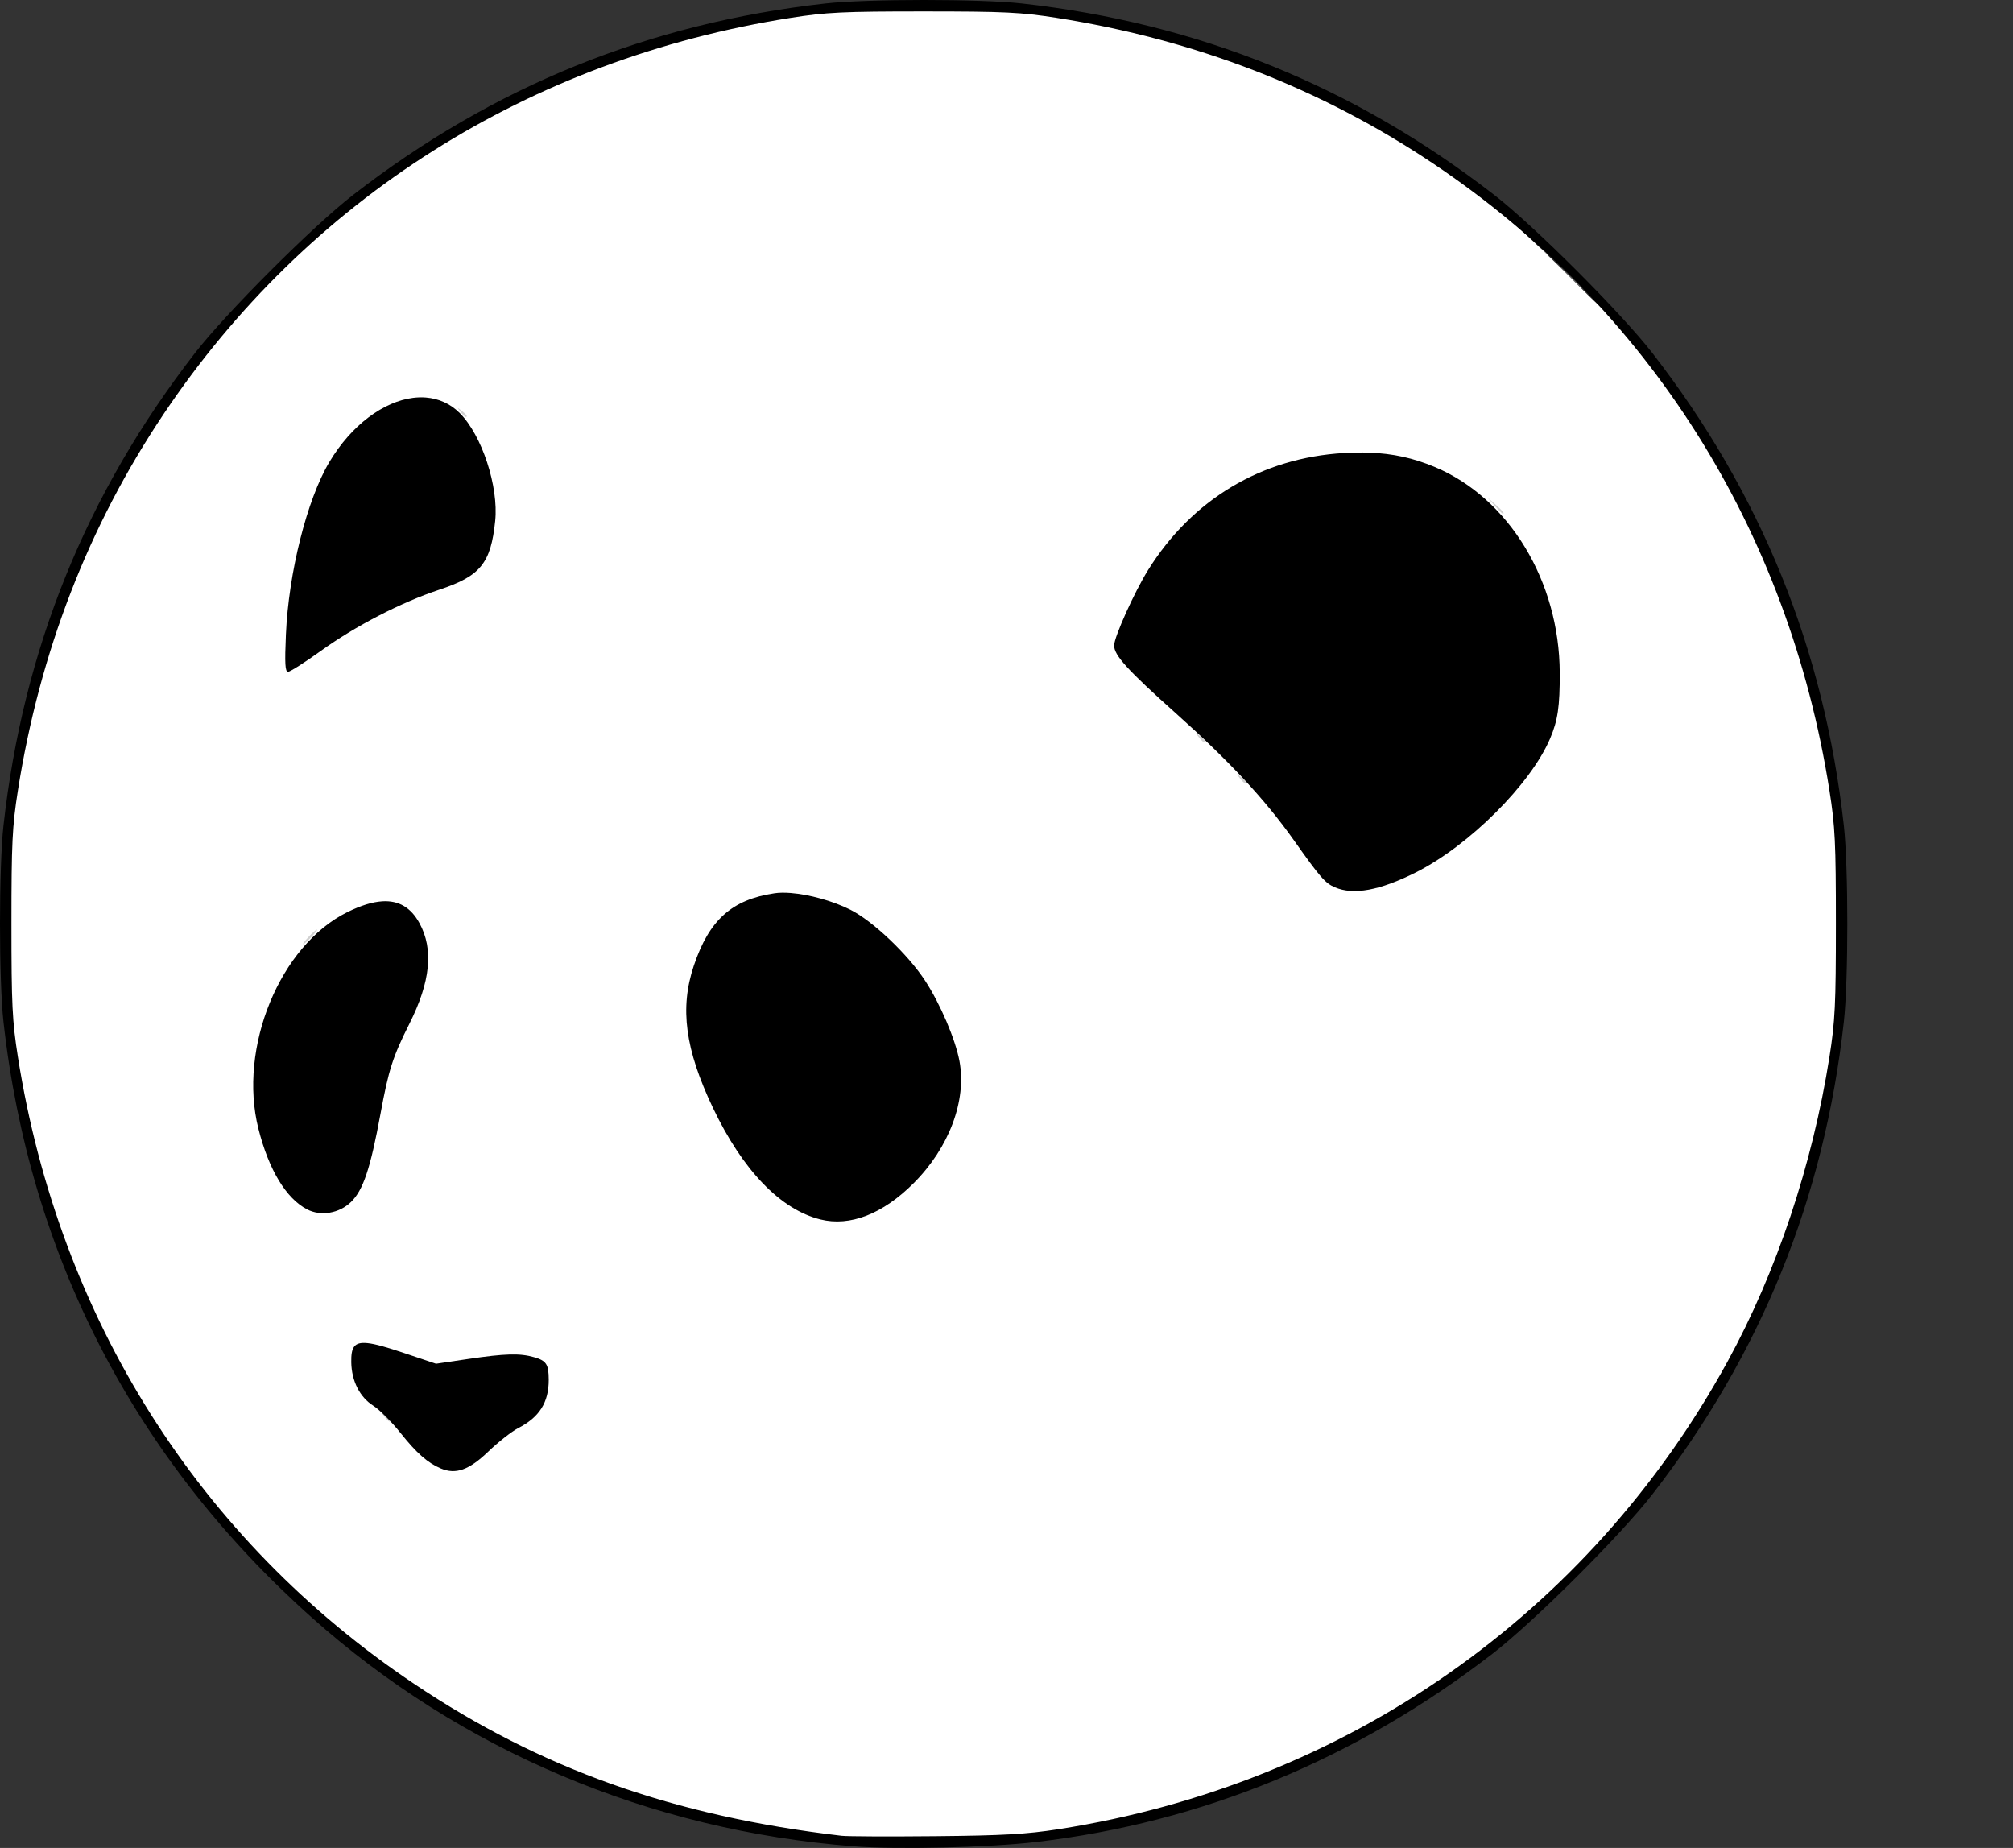 <?xml version="1.0" encoding="UTF-8" standalone="no"?>
<!-- Created with Inkscape (http://www.inkscape.org/) -->

<svg
   width="181.837mm"
   height="166.921mm"
   viewBox="0 0 181.837 166.921"
   version="1.1"
   id="svg1"
   xml:space="preserve"
   inkscape:version="1.4.2 (ebf0e940d0, 2025-05-08)"
   sodipodi:docname="panda.svg"
   xmlns:inkscape="http://www.inkscape.org/namespaces/inkscape"
   xmlns:sodipodi="http://sodipodi.sourceforge.net/DTD/sodipodi-0.dtd"
   xmlns="http://www.w3.org/2000/svg"
   xmlns:svg="http://www.w3.org/2000/svg"><rect x="0" y="0" width="181.837" height="166.921" fill="#333333" stroke="none"/><sodipodi:namedview
     id="namedview1"
     pagecolor="#ffffff"
     bordercolor="#000000"
     borderopacity="0.25"
     inkscape:showpageshadow="2"
     inkscape:pageopacity="0.0"
     inkscape:pagecheckerboard="0"
     inkscape:deskcolor="#d1d1d1"
     inkscape:document-units="mm"
     showgrid="false"
     inkscape:zoom="0.70710678"
     inkscape:cx="236.17367"
     inkscape:cy="288.49957"
     inkscape:window-width="1920"
     inkscape:window-height="1012"
     inkscape:window-x="0"
     inkscape:window-y="0"
     inkscape:window-maximized="1"
     inkscape:current-layer="layer1" /><defs
     id="defs1" /><g
     inkscape:label="Layer 1"
     inkscape:groupmode="layer"
     id="layer1"
     transform="translate(227.045,-61.688)"
     style="display:inline"><g
       id="g10"
       transform="translate(-248.708)"
       style="display:inline"><path
         id="path17"
         style="fill:#d0d0d0;fill-opacity:1"
         d="m 100.844,62.607 c -0.092,-0.004 -0.196,0.013 -0.292,0.051 -0.211,0.084 -0.149,0.147 0.16,0.16 0.279,0.011 0.435,-0.051 0.347,-0.139 -0.044,-0.044 -0.123,-0.069 -0.215,-0.072 z m 8.731,0 c -0.092,-0.004 -0.196,0.013 -0.292,0.051 -0.211,0.084 -0.149,0.147 0.16,0.16 0.279,0.011 0.435,-0.051 0.347,-0.139 -0.044,-0.044 -0.123,-0.069 -0.215,-0.072 z M 48.876,84.667 46.825,86.645 c -1.128,1.088 -2.051,2.011 -2.051,2.051 0,0.193 0.286,-0.073 2.123,-1.978 z m 112.593,0.132 c -0.073,0 0.755,0.893 1.839,1.984 1.084,1.091 2.03,1.984 2.103,1.984 0.073,0 -0.755,-0.893 -1.839,-1.984 -1.084,-1.091 -2.031,-1.984 -2.104,-1.984 z M 22.624,140.462 c -0.028,0.028 -0.047,0.12 -0.053,0.274 -0.011,0.279 0.051,0.435 0.139,0.347 0.088,-0.088 0.098,-0.316 0.021,-0.507 -0.042,-0.106 -0.079,-0.143 -0.107,-0.115 z m 164.835,0 c -0.028,0.028 -0.047,0.12 -0.053,0.274 -0.011,0.279 0.051,0.435 0.139,0.347 0.088,-0.088 0.098,-0.316 0.021,-0.507 -0.042,-0.106 -0.079,-0.143 -0.107,-0.115 z m -164.835,8.731 c -0.028,0.028 -0.047,0.12 -0.053,0.274 -0.011,0.279 0.051,0.435 0.139,0.347 0.088,-0.088 0.098,-0.316 0.021,-0.507 -0.042,-0.106 -0.079,-0.143 -0.107,-0.115 z m 164.835,0 c -0.028,0.028 -0.047,0.12 -0.053,0.274 -0.011,0.279 0.051,0.435 0.139,0.347 0.088,-0.088 0.098,-0.316 0.021,-0.507 -0.042,-0.106 -0.079,-0.143 -0.107,-0.115 z m -21.902,52.155 -2.051,1.978 c -1.128,1.088 -2.051,2.011 -2.051,2.051 0,0.193 0.286,-0.073 2.123,-1.978 z m -120.769,0.132 c -0.073,0 0.755,0.893 1.839,1.984 1.084,1.091 2.03,1.984 2.103,1.984 0.073,0 -0.755,-0.893 -1.839,-1.984 -1.084,-1.091 -2.031,-1.984 -2.104,-1.984 z m 56.057,25.962 c -0.092,-0.004 -0.196,0.013 -0.292,0.051 -0.211,0.085 -0.149,0.147 0.16,0.16 0.279,0.011 0.435,-0.051 0.347,-0.139 -0.044,-0.044 -0.123,-0.069 -0.215,-0.072 z m 8.731,0 c -0.092,-0.004 -0.196,0.013 -0.292,0.051 -0.211,0.085 -0.149,0.147 0.16,0.16 0.279,0.011 0.435,-0.051 0.347,-0.139 -0.044,-0.044 -0.123,-0.069 -0.215,-0.072 z" /><path
         id="path16"
         style="fill:#b9b9b9;fill-opacity:1"
         d="m 49.537,84.006 c -0.014,-0.014 -0.121,0.066 -0.331,0.231 -0.255,0.2 -0.463,0.408 -0.463,0.463 0,0.218 0.217,0.077 0.563,-0.363 0.165,-0.21 0.245,-0.317 0.231,-0.331 z m 111.125,0 c -0.014,0.014 0.066,0.121 0.23,0.331 h 5.2e-4 c 0.2,0.255 0.408,0.463 0.463,0.463 0.218,0 0.077,-0.217 -0.363,-0.563 -0.21,-0.165 -0.317,-0.245 -0.331,-0.231 z m -115.888,4.763 c -0.014,-0.014 -0.121,0.066 -0.331,0.231 -0.255,0.2 -0.463,0.408 -0.463,0.463 0,0.218 0.217,0.077 0.563,-0.363 0.165,-0.21 0.245,-0.317 0.231,-0.331 z m 120.65,0 c -0.014,0.014 0.066,0.121 0.23,0.331 h 5.2e-4 c 0.2,0.255 0.408,0.463 0.463,0.463 0.218,0 0.077,-0.217 -0.363,-0.563 -0.21,-0.165 -0.317,-0.245 -0.331,-0.231 z M 43.981,200.687 c -0.014,0.014 0.066,0.121 0.231,0.331 0.346,0.441 0.563,0.581 0.563,0.363 0,-0.055 -0.208,-0.263 -0.463,-0.463 -0.21,-0.165 -0.317,-0.245 -0.331,-0.231 z m 122.238,0 c -0.014,-0.014 -0.121,0.066 -0.331,0.231 -0.255,0.2 -0.463,0.408 -0.463,0.463 0,0.218 0.217,0.077 0.563,-0.363 0.165,-0.21 0.245,-0.317 0.231,-0.331 z m -117.475,4.763 c -0.014,0.014 0.066,0.121 0.231,0.331 h -5.17e-4 c 0.346,0.441 0.563,0.581 0.563,0.363 0,-0.055 -0.208,-0.263 -0.463,-0.463 -0.21,-0.165 -0.317,-0.245 -0.331,-0.231 z m 112.713,0 c -0.014,-0.014 -0.121,0.066 -0.331,0.231 -0.255,0.2 -0.463,0.408 -0.463,0.463 0,0.218 0.217,0.077 0.563,-0.363 0.165,-0.21 0.245,-0.317 0.231,-0.331 z" /><path
         id="path12"
         style="display:inline;fill:#606060;fill-opacity:1"
         d="m 162.382,85.461 1.046,1.124 c 0.575,0.618 1.081,1.124 1.124,1.124 0.2,0 -2.1e-4,-0.23 -1.046,-1.203 z M 47.66,85.593 c -0.073,0 -0.597,0.476 -1.166,1.058 -0.568,0.582 -0.974,1.058 -0.901,1.058 0.073,0 0.597,-0.476 1.166,-1.058 0.568,-0.582 0.974,-1.058 0.901,-1.058 z m -2.224,116.814 1.046,1.124 c 0.575,0.618 1.081,1.124 1.124,1.124 0.2,0 -1.81e-4,-0.23 -1.046,-1.203 z m 119.17,0.132 c -0.073,0 -0.597,0.476 -1.166,1.058 -0.568,0.582 -0.974,1.058 -0.901,1.058 0.073,0 0.597,-0.476 1.166,-1.058 0.568,-0.582 0.974,-1.058 0.901,-1.058 z" /><path
         id="path89"
         style="display:inline;fill:#ffffff;stroke-width:0.707"
         sodipodi:type="inkscape:offset"
         inkscape:radius="1.3759103"
         inkscape:original="M -450.07422 150.25977 C -479.50189 150.25992 -485.0961 150.43286 -492.14648 151.55273 C -549.85199 160.71861 -599.31509 181.76624 -643.11328 215.79297 C -653.14533 223.58684 -683.45867 253.57774 -691.94727 264.10742 C -726.61147 307.10656 -748.37139 355.49582 -758.17383 411.38672 L -760.49414 424.61719 L -760.49414 461.0332 L -760.49414 497.44922 L -758.49219 508.76367 C -750.0981 556.20632 -735.24699 594.6324 -710.8457 632.05273 C -698.0131 651.73202 -690.82125 660.40089 -670.46484 680.72656 C -654.33597 696.83109 -647.43218 702.99062 -636.39648 711.11914 C -591.89511 743.89731 -547.28056 761.83828 -488.11719 770.74805 C -479.96782 771.97531 -475.96333 772.08472 -447.95117 771.83594 C -424.51978 771.62785 -414.86443 771.28003 -408.83984 770.42969 C -352.44211 762.46945 -298.58231 739.4058 -254.91211 704.51367 C -244.25303 695.99715 -214.64657 666.31321 -206.36719 655.8418 C -177.62813 619.4938 -158.28851 580.20087 -147.19922 535.63281 C -141.18467 511.46024 -139.55192 499.39058 -139.02734 475.17578 C -138.46268 449.11111 -139.51205 424.64447 -141.74023 411.89062 C -152.08146 352.6985 -176.7126 299.92934 -214.35352 256.32422 C -216.82667 253.45919 -219.09516 251.09366 -219.39453 251.06836 C -219.69391 251.04312 -226.37449 244.57871 -234.24219 236.70312 C -248.56468 222.36629 -258.00216 214.4565 -273.51562 203.7793 C -307.70458 180.24864 -349.09371 162.91853 -391.0293 154.57617 C -412.26526 150.3516 -413.51065 150.2596 -450.07422 150.25977 z "
         d="m -450.074,148.885 c -29.433,1.5e-4 -35.149,0.174 -42.289,1.309 -57.907,9.198 -107.616,30.348 -151.594,64.514 -10.322,8.019 -40.369,37.755 -49.061,48.537 -34.804,43.173 -56.673,91.805 -66.512,147.904 l -2.32,13.23 a 1.376,1.376 0 0 0 -0.019,0.238 v 36.416 36.416 a 1.376,1.376 0 0 0 0.019,0.24 l 2.002,11.314 c 8.42,47.591 23.352,86.233 47.85,123.801 12.86,19.721 20.18,28.547 40.561,48.896 16.144,16.119 23.142,22.363 34.225,30.525 44.662,32.896 89.559,50.948 148.891,59.883 8.203,1.235 12.366,1.35 40.383,1.102 23.442,-0.208 33.116,-0.546 39.291,-1.418 56.642,-7.995 110.726,-31.153 154.596,-66.205 10.906,-8.714 40.281,-38.162 48.766,-48.893 28.852,-36.491 48.29,-75.983 59.424,-120.73 6.026,-24.22 7.685,-36.493 8.211,-60.76 0.566,-26.12 -0.466,-50.575 -2.732,-63.551 -10.381,-59.42 -35.122,-112.433 -72.928,-156.229 -1.25,-1.448 -2.445,-2.769 -3.383,-3.746 -0.469,-0.489 -0.871,-0.891 -1.201,-1.195 -0.165,-0.152 -0.308,-0.277 -0.463,-0.395 -0.077,-0.059 -0.156,-0.116 -0.27,-0.182 -0.014,-0.008 -0.064,-0.017 -0.078,-0.025 -7.4e-4,-4.7e-4 -0.003,-0.001 -0.004,-0.002 -0.102,-0.065 -0.192,-0.152 -0.568,-0.184 0.55,0.046 0.512,0.15 0.555,0.176 0.021,0.013 0.01,0.005 0.014,0.008 -0.029,-0.023 -0.095,-0.077 -0.189,-0.158 -0.202,-0.173 -0.51,-0.453 -0.898,-0.812 -0.778,-0.72 -1.883,-1.772 -3.225,-3.07 -2.683,-2.596 -6.317,-6.176 -10.246,-10.109 -14.357,-14.372 -23.907,-22.375 -39.467,-33.084 -34.356,-23.646 -75.902,-41.04 -118.025,-49.42 -21.242,-4.226 -22.747,-4.342 -59.312,-4.342 z"
         transform="matrix(0.265,0,0,0.265,224.162,23.151)" /><path
         id="path10"
         style="display:inline;fill:#000000;fill-opacity:1"
         d="m 105.1,61.688 c -3.494,0 -6.989,0.104 -8.864,0.314 C 80.287,63.782 66.215,69.485 53.552,79.3 49.919,82.116 42.092,89.944 39.276,93.577 29.46,106.24 23.757,120.311 21.977,136.261 c -0.418,3.749 -0.418,13.978 0,17.727 2.36,21.143 11.88,39.552 27.809,53.774 13.485,12.04 30.58,19.266 48.963,20.697 3.984,0.31 12.213,0.116 16.519,-0.39 15.001,-1.762 28.853,-7.474 41.189,-16.982 3.768,-2.904 11.567,-10.677 14.465,-14.416 9.816,-12.663 15.519,-26.735 17.299,-42.684 0.418,-3.749 0.418,-13.978 0,-17.727 -1.78,-15.949 -7.483,-30.021 -17.299,-42.684 -2.816,-3.633 -10.643,-11.46 -14.276,-14.276 -12.663,-9.816 -26.735,-15.518 -42.684,-17.299 -1.875,-0.209 -5.369,-0.314 -8.864,-0.314 z m 0,1.034 c 7.302,0 8.793,0.073 12.039,0.584 12.504,1.972 23.865,6.371 33.999,13.165 19.411,13.012 32.06,33.027 35.781,56.615 0.512,3.245 0.584,4.737 0.584,12.039 0,7.302 -0.073,8.793 -0.584,12.039 -1.536,9.735 -4.783,19.441 -9.208,27.517 -12.511,22.835 -34.476,38.184 -60.439,42.236 -2.888,0.451 -5.019,0.572 -11.114,0.63 -4.147,0.04 -7.957,0.024 -8.467,-0.036 C 82.496,225.725 70.548,221.478 59.062,213.778 39.651,200.766 27.002,180.751 23.281,157.163 c -0.512,-3.245 -0.584,-4.737 -0.584,-12.039 0,-7.302 0.073,-8.793 0.584,-12.039 1.972,-12.504 6.371,-23.865 13.165,-33.999 C 49.458,79.676 69.473,67.027 93.061,63.306 96.306,62.794 97.798,62.722 105.1,62.722 Z m 47.563,49.001 c 0.003,-5.6e-4 -0.008,0.002 -0.008,0.003 0.003,-7e-4 0.005,-0.001 0.008,-0.002 z m -0.008,0.003 c -0.024,0.006 -0.04,0.012 -0.066,0.018 0.008,-0.001 0.017,-0.002 0.025,-0.004 0.014,-0.002 0.038,-0.011 0.04,-0.013 z" /></g><g
       id="g25"
       transform="translate(-248.708)"
       style="display:inline"><path
         id="path18"
         style="display:inline;fill:#d0d0d0;fill-opacity:1"
         d="m 63.031,98.558 c -0.014,0.014 0.066,0.121 0.231,0.331 0.2,0.254 0.408,0.463 0.463,0.463 0.218,0 0.078,-0.217 -0.363,-0.563 -0.21,-0.165 -0.317,-0.245 -0.331,-0.231 z m 93.001,8.07 0.641,0.728 c 0.353,0.4 0.68,0.728 0.728,0.728 0.208,0 0.039,-0.214 -0.641,-0.814 z m -26.326,21.299 c -0.014,0.014 0.066,0.121 0.23,0.331 0.2,0.255 0.408,0.463 0.463,0.463 0.218,0 0.078,-0.217 -0.363,-0.563 -0.21,-0.165 -0.317,-0.245 -0.331,-0.231 z m 3.704,3.704 c -0.014,0.014 0.066,0.121 0.231,0.331 0.2,0.255 0.408,0.463 0.463,0.463 0.218,0 0.077,-0.217 -0.363,-0.563 -0.21,-0.165 -0.317,-0.245 -0.331,-0.231 z m -83.119,14.023 c -0.073,0 -0.412,0.298 -0.753,0.661 -0.342,0.364 -0.562,0.661 -0.489,0.661 0.073,0 0.412,-0.298 0.754,-0.661 0.342,-0.364 0.562,-0.661 0.489,-0.661 z m 5.861,43.656 c -0.014,0.014 0.066,0.121 0.231,0.331 h -5.17e-4 c 0.346,0.441 0.563,0.581 0.563,0.363 0,-0.055 -0.208,-0.263 -0.463,-0.463 -0.21,-0.165 -0.317,-0.245 -0.331,-0.231 z" /><path
         id="path25"
         style="display:inline;fill:#000000;fill-opacity:1"
         d="m 60.138,97.595 c -0.38,-0.03 -0.77,-0.019 -1.166,0.031 -2.639,0.334 -5.539,2.412 -7.563,5.807 -2.015,3.38 -3.675,9.976 -3.918,15.564 -0.115,2.635 -0.073,3.373 0.191,3.373 0.186,0 1.512,-0.844 2.947,-1.876 3.179,-2.285 7.255,-4.391 10.731,-5.544 3.702,-1.228 4.64,-2.384 5.034,-6.2 0.322,-3.117 -1.197,-7.744 -3.2,-9.747 -0.861,-0.861 -1.915,-1.317 -3.055,-1.407 z m 85.208,4.98 c -0.717,-0.026 -1.469,-0.014 -2.268,0.032 -7.447,0.433 -13.725,4.182 -17.712,10.579 -1.224,1.964 -3.056,6.032 -3.063,6.803 -0.009,0.887 1.209,2.225 5.587,6.14 4.805,4.297 8.047,7.781 10.62,11.414 2.41,3.403 2.848,3.907 3.729,4.29 1.681,0.731 4.076,0.29 7.34,-1.354 4.794,-2.414 10.343,-7.949 12.102,-12.07 0.7,-1.641 0.886,-2.903 0.875,-5.946 -0.029,-8.282 -4.587,-15.788 -11.29,-18.594 -1.924,-0.805 -3.77,-1.217 -5.921,-1.294 z m -52.239,39.776 c -0.553,-0.044 -1.055,-0.04 -1.47,0.022 -3.863,0.572 -5.912,2.407 -7.298,6.538 -1.289,3.84 -0.788,7.567 1.725,12.846 2.685,5.639 6.099,9.185 9.706,10.08 2.677,0.664 5.637,-0.486 8.425,-3.275 3.202,-3.203 4.801,-7.462 4.139,-11.022 -0.366,-1.966 -1.729,-5.162 -3.096,-7.257 -1.559,-2.388 -4.732,-5.404 -6.752,-6.418 -1.606,-0.806 -3.721,-1.38 -5.378,-1.513 z m -36.92,0.752 c -0.897,0.056 -1.936,0.38 -3.135,0.97 -6.1,3.003 -9.896,12.239 -8.045,19.574 0.934,3.703 2.498,6.293 4.398,7.283 1.234,0.643 2.901,0.364 3.962,-0.665 1.102,-1.068 1.757,-3.026 2.667,-7.971 0.73,-3.965 1.112,-5.157 2.604,-8.12 1.915,-3.803 2.21,-6.74 0.913,-9.106 -0.772,-1.408 -1.869,-2.059 -3.363,-1.966 z m -1.349,39.901 c -1.211,-0.123 -1.465,0.415 -1.444,1.731 0.027,1.693 0.767,3.156 1.988,3.927 0.55,0.347 1.66,1.457 2.465,2.468 1.459,1.828 2.449,2.7 3.635,3.201 1.353,0.571 2.547,0.147 4.287,-1.523 0.901,-0.865 2.113,-1.817 2.692,-2.114 1.927,-0.988 2.776,-2.33 2.769,-4.379 -0.005,-1.4 -0.212,-1.716 -1.336,-2.038 -1.277,-0.366 -2.596,-0.329 -5.936,0.165 l -2.91,0.43 -2.848,-0.957 c -1.563,-0.525 -2.634,-0.838 -3.361,-0.912 z" /></g></g></svg>
